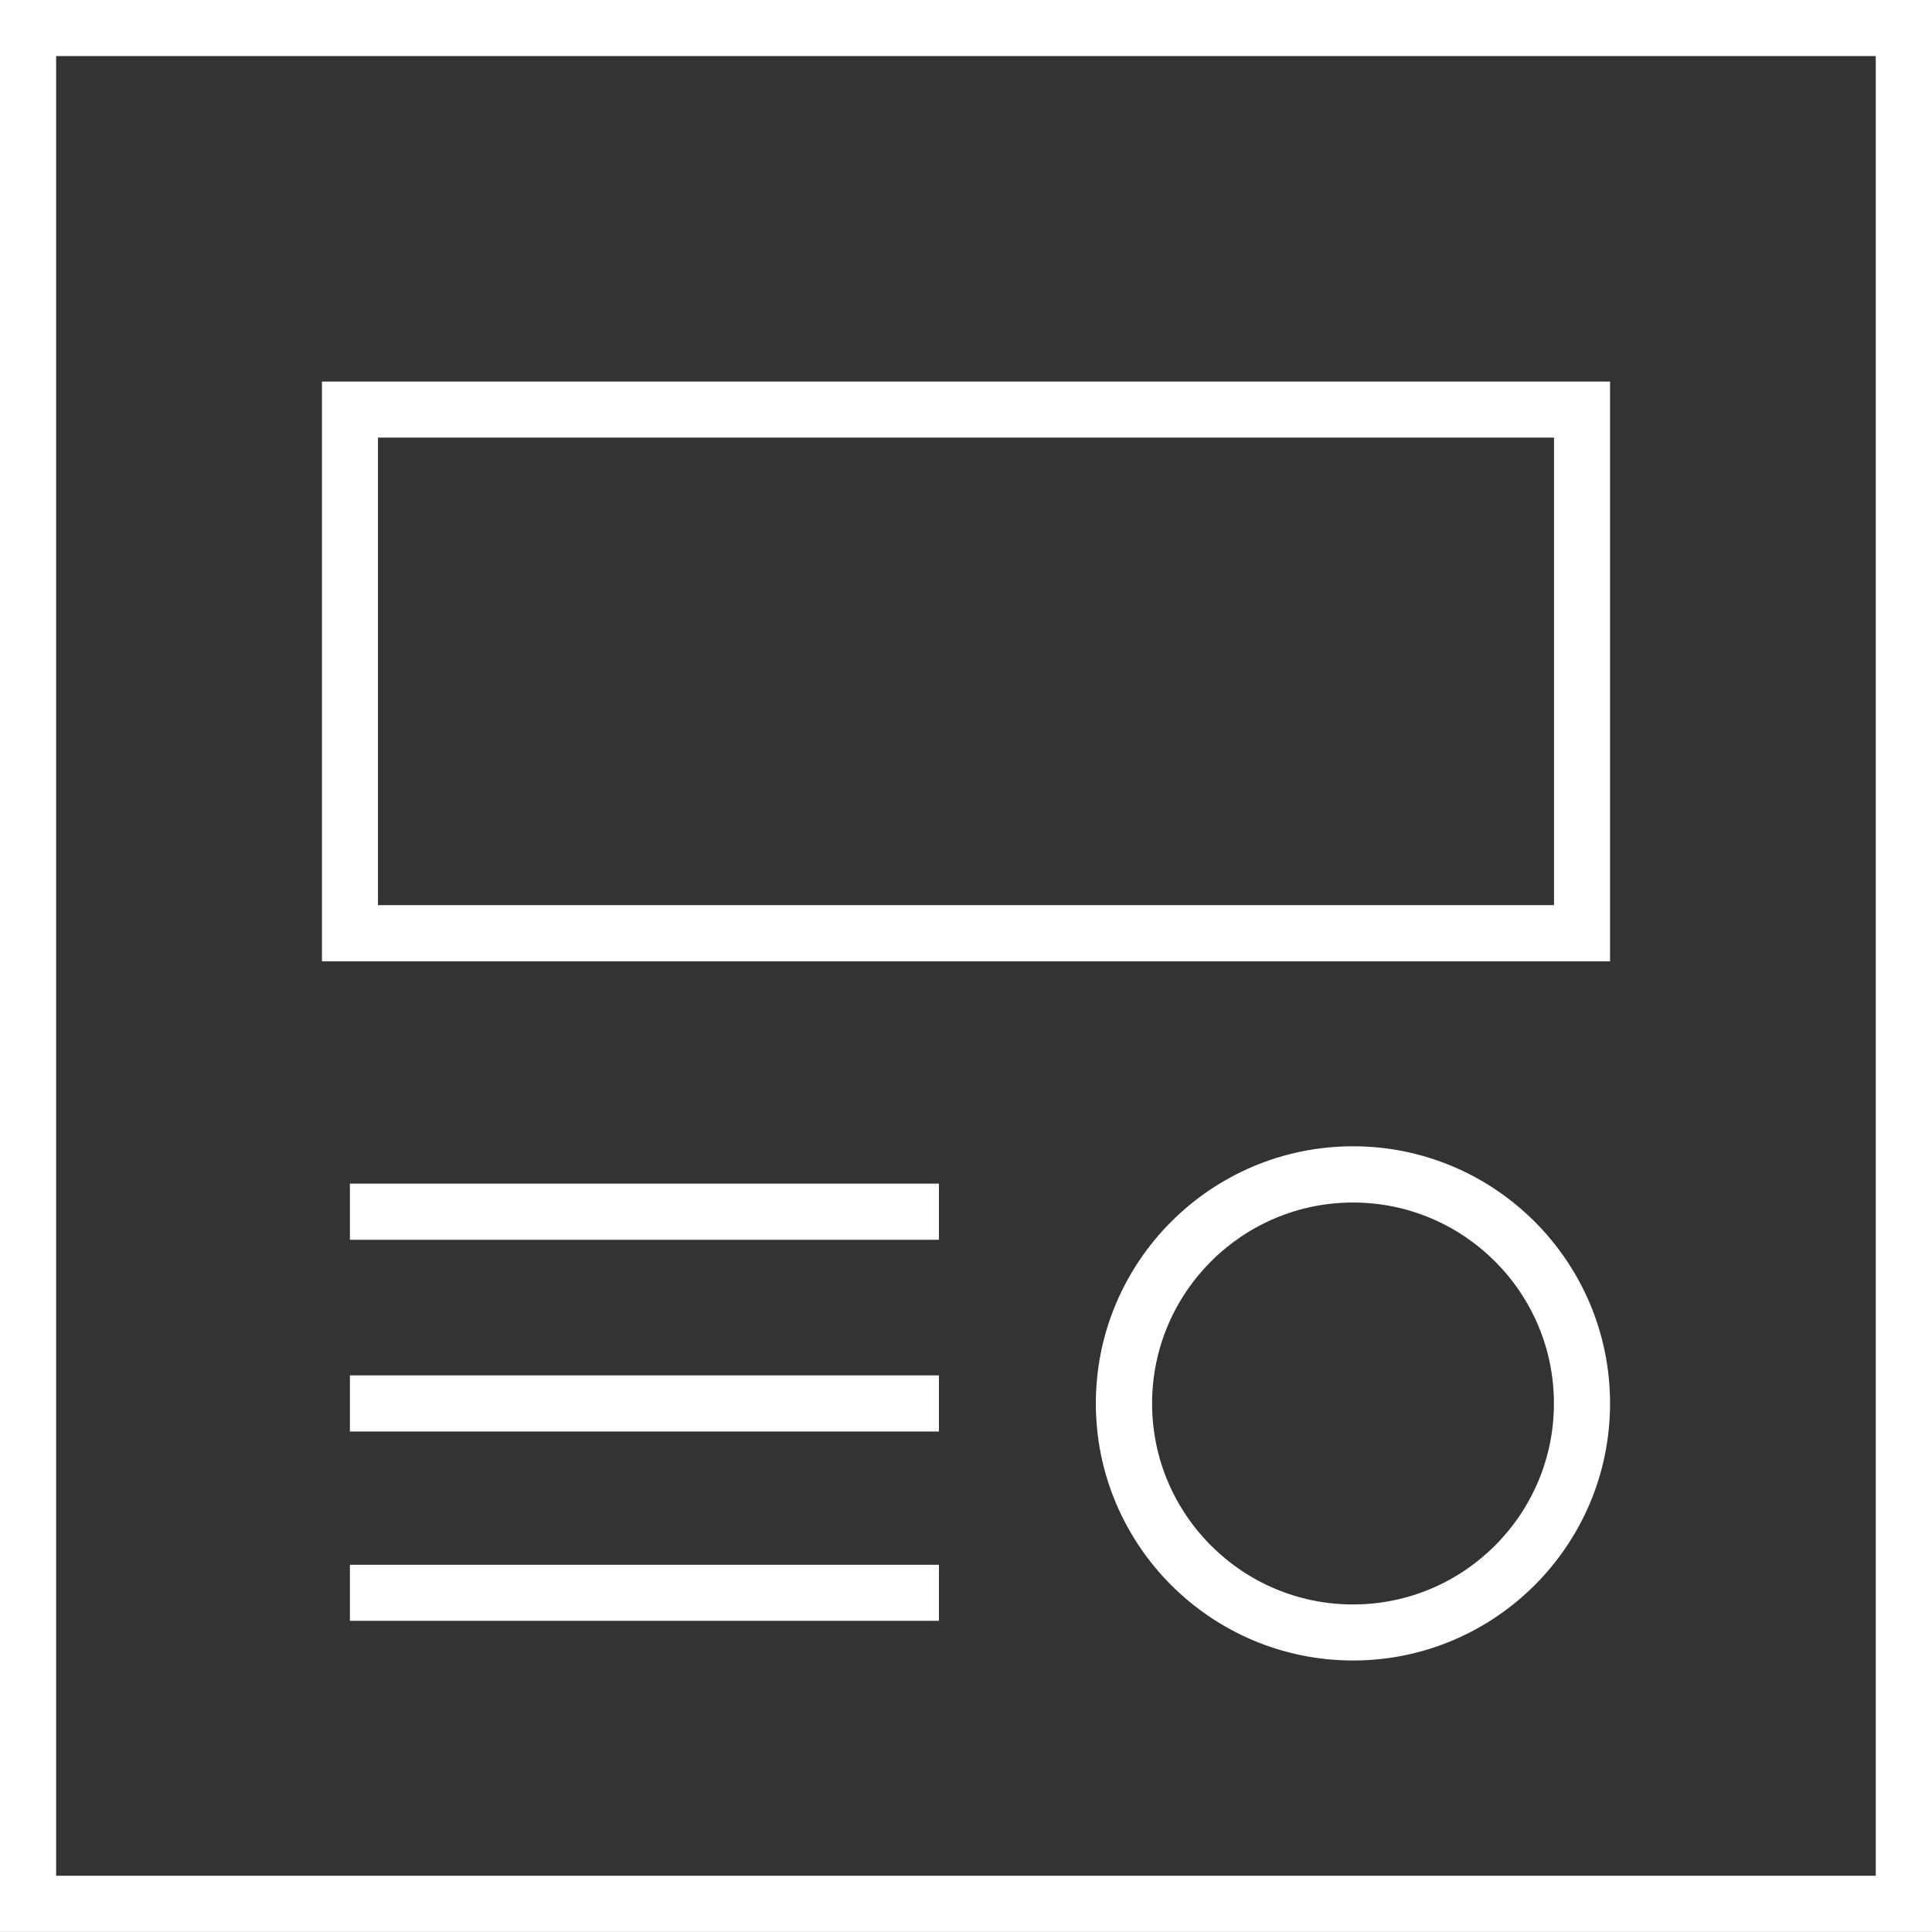 <?xml version="1.0" encoding="utf-8"?>
<!-- Generator: Adobe Illustrator 16.0.0, SVG Export Plug-In . SVG Version: 6.00 Build 0)  -->
<!DOCTYPE svg PUBLIC "-//W3C//DTD SVG 1.1//EN" "http://www.w3.org/Graphics/SVG/1.1/DTD/svg11.dtd">
<svg version="1.1" id="Layer_1" xmlns="http://www.w3.org/2000/svg" xmlns:xlink="http://www.w3.org/1999/xlink" x="0px" y="0px"
	 width="18.309px" height="18.308px" viewBox="0 0 18.309 18.308" enable-background="new 0 0 18.309 18.308" xml:space="preserve">
<rect x="0" y="0" width="18.309" height="18.308" fill="#333333" stroke="none"/>
<g>
	<g>
		<path fill="#FFFFFF" d="M18.309,18.308H0V0h18.309V18.308z M0.532,17.776h17.244V0.531H0.532V17.776z"/>
	</g>
	<g>
		<g>
			<path fill="#FFFFFF" d="M15.258,9.11H3.051V3.616h12.207V9.11z M3.582,8.578h11.145V4.147H3.582V8.578z"/>
		</g>
		<g>
			<path fill="#FFFFFF" d="M12.822,15.736c-1.344,0-2.437-1.092-2.437-2.436s1.093-2.437,2.437-2.437s2.436,1.093,2.436,2.437
				S14.166,15.736,12.822,15.736z M12.822,11.396c-1.05,0-1.904,0.854-1.904,1.905c0,1.05,0.854,1.904,1.904,1.904
				s1.904-0.854,1.904-1.904C14.727,12.25,13.872,11.396,12.822,11.396z"/>
		</g>
		<g>
			<rect x="3.316" y="11.217" fill="#FFFFFF" width="5.582" height="0.532"/>
		</g>
		<g>
			<rect x="3.316" y="13.034" fill="#FFFFFF" width="5.582" height="0.532"/>
		</g>
		<g>
			<rect x="3.316" y="14.829" fill="#FFFFFF" width="5.582" height="0.531"/>
		</g>
	</g>
</g>
</svg>
